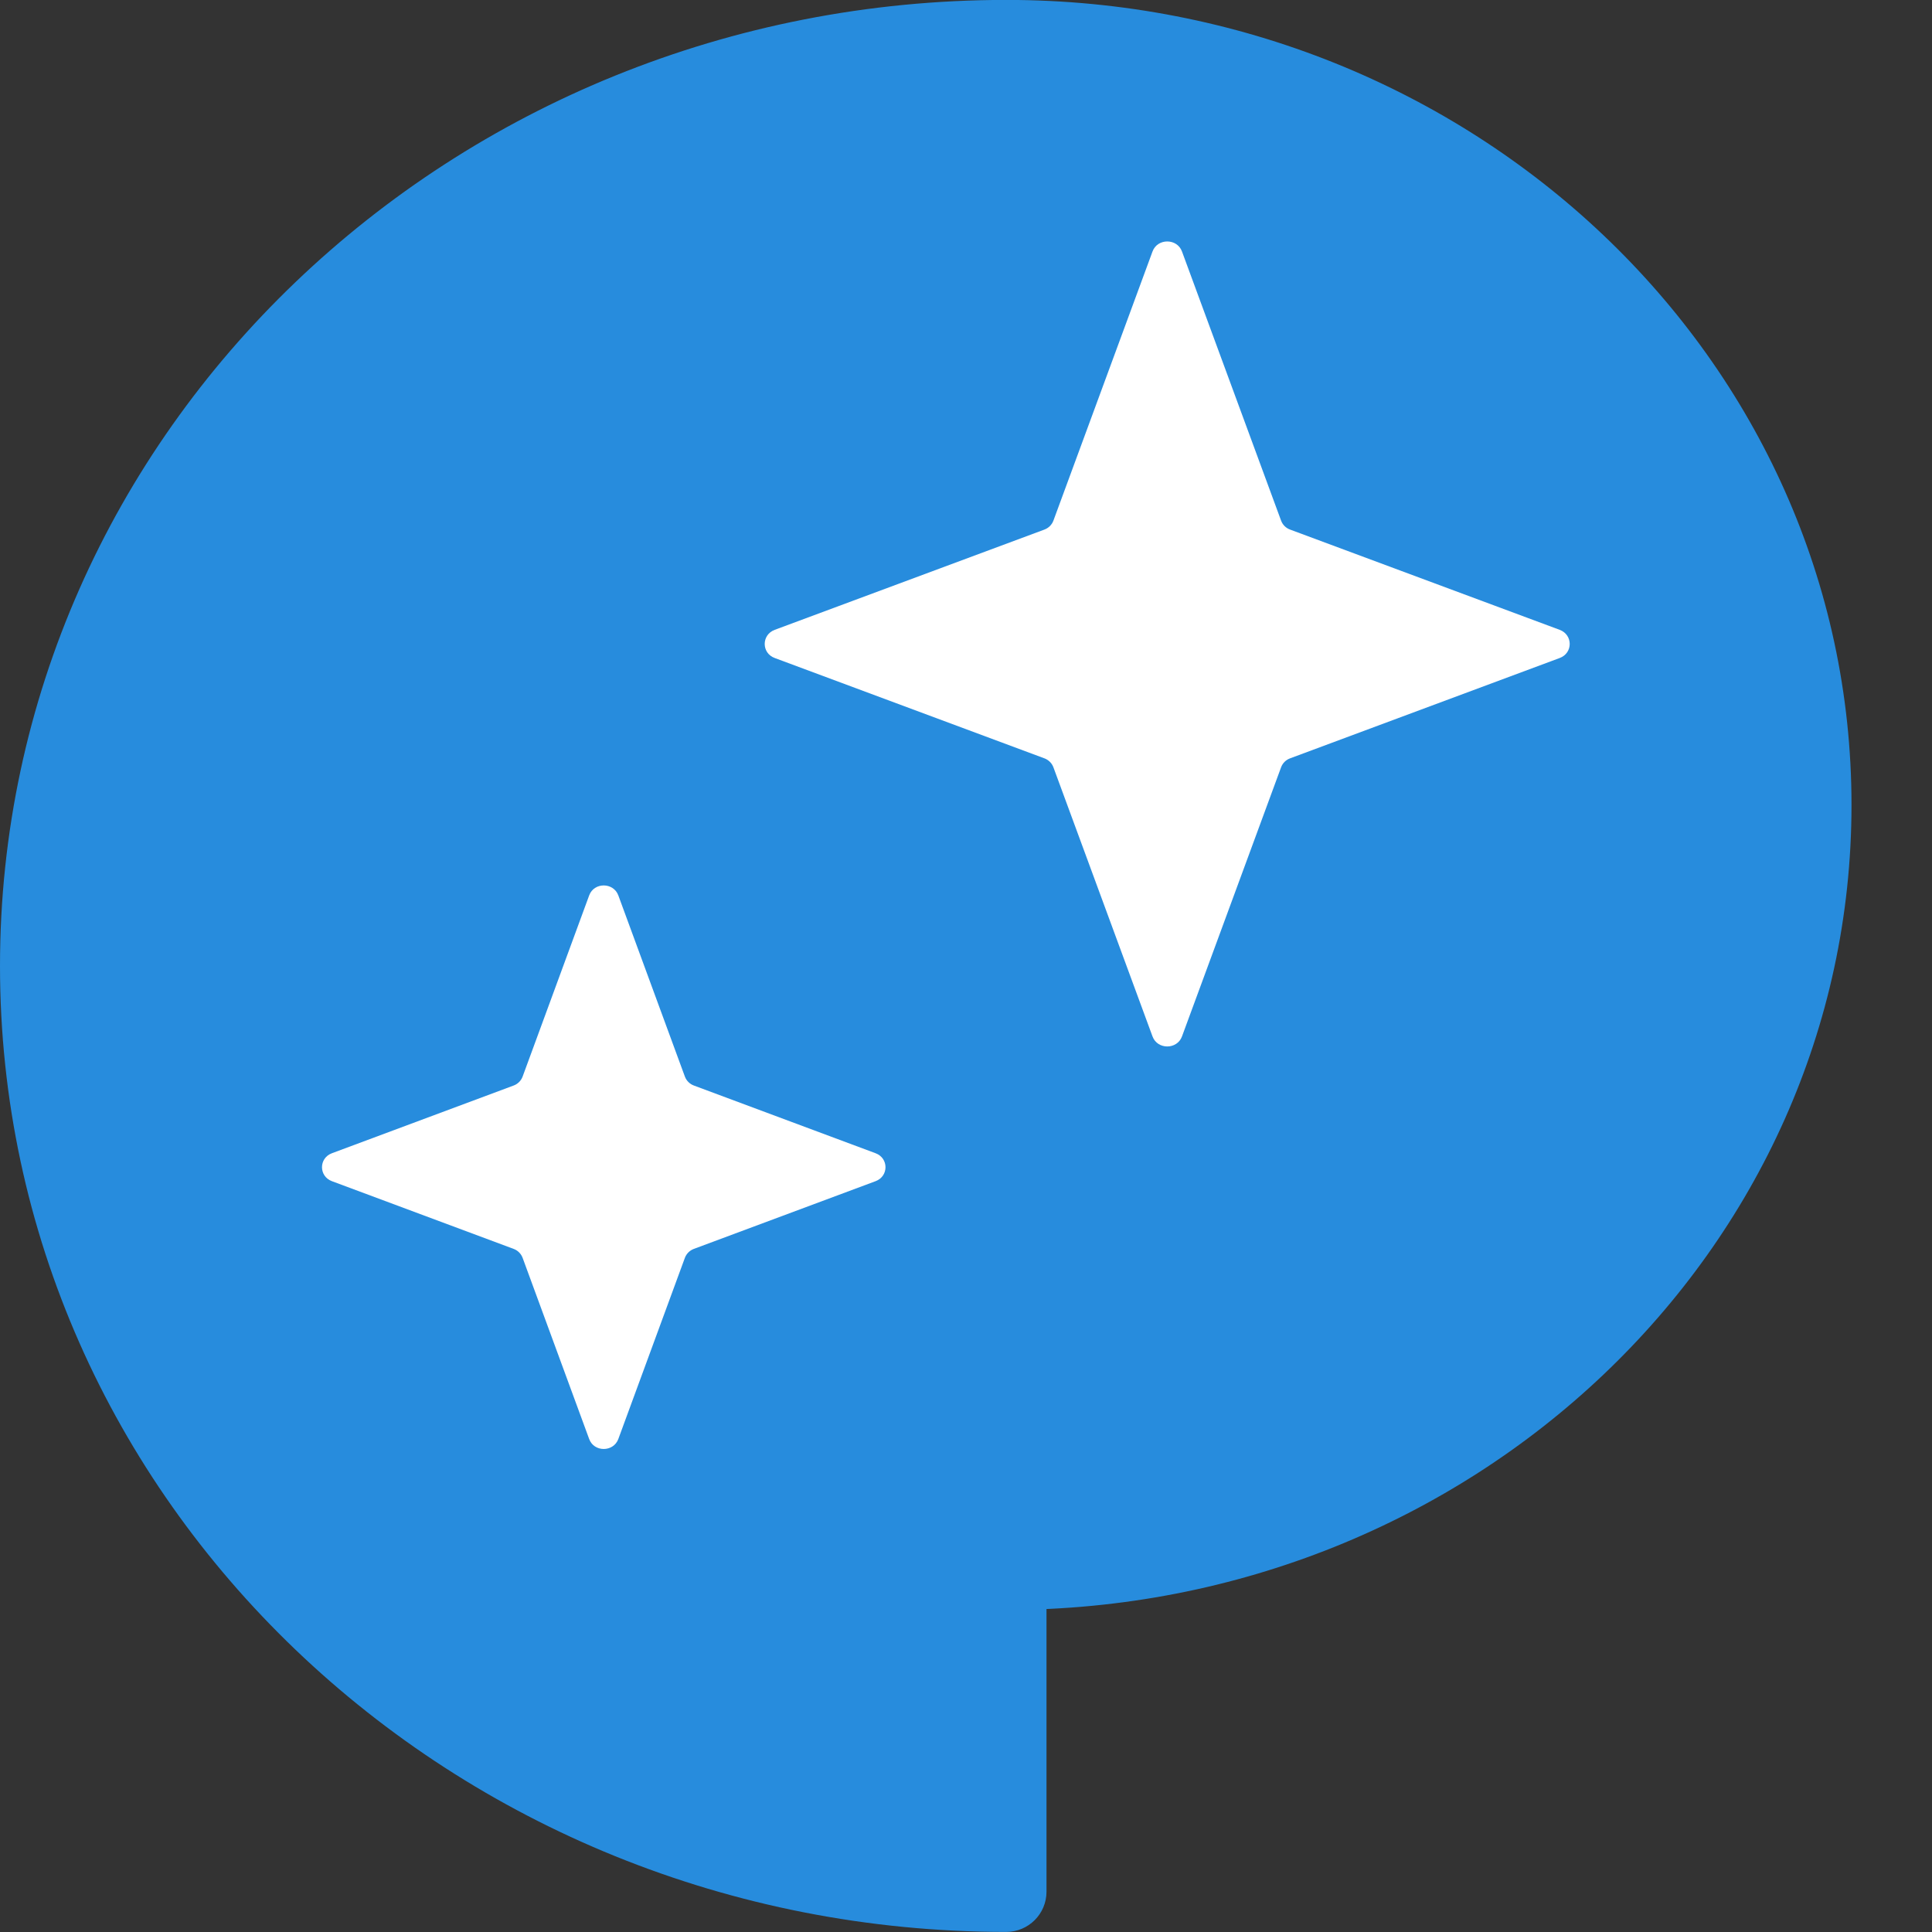 <svg width="24" height="24" viewBox="0 0 24 24" fill="none" xmlns="http://www.w3.org/2000/svg">
<rect x="0" y="0" width="24" height="24" fill="#333333" stroke="none"/>
<path fill-rule="evenodd" clip-rule="evenodd" d="M12.5 23.499V19.499C18.023 19.499 22.5 15.246 22.5 9.999C22.5 4.752 18.023 0.499 12.5 0.499C5.873 0.499 0.5 5.648 0.5 11.999C0.5 18.35 5.873 23.499 12.5 23.499Z" fill="#278CDD"/>
<path d="M12.5 23.499V23.999C12.776 23.999 13 23.775 13 23.499H12.5ZM12.5 19.499L12.5 18.999C12.224 18.999 12 19.223 12 19.499H12.5ZM12.5 0.499L12.5 -0.001H12.5V0.499ZM13 23.499V19.499H12V23.499H13ZM12.5 19.999C18.274 19.999 23 15.546 23 9.999H22C22 14.946 17.771 18.999 12.5 18.999L12.5 19.999ZM23 9.999C23 4.452 18.274 -0.001 12.5 -0.001L12.5 0.999C17.771 0.999 22 5.052 22 9.999H23ZM12.5 -0.001C5.617 -0.001 0 5.352 0 11.999H1C1 5.944 6.129 0.999 12.5 0.999V-0.001ZM0 11.999C0 18.646 5.617 23.999 12.5 23.999V22.999C6.129 22.999 1 18.054 1 11.999H0Z" fill="#278CDD"/>
<path d="M14.317 3.124C14.378 2.958 14.622 2.958 14.683 3.124L15.914 6.467C15.933 6.519 15.974 6.56 16.027 6.579L19.375 7.824C19.541 7.886 19.541 8.113 19.375 8.174L16.027 9.42C15.974 9.439 15.933 9.48 15.914 9.532L14.683 12.875C14.622 13.041 14.378 13.041 14.317 12.875L13.086 9.532C13.067 9.48 13.025 9.439 12.973 9.42L9.624 8.174C9.458 8.113 9.458 7.886 9.624 7.824L12.973 6.579C13.025 6.56 13.067 6.519 13.086 6.467L14.317 3.124Z" fill="#FFFFFF"/>
<path d="M7.319 11.123C7.379 10.958 7.62 10.958 7.681 11.123L8.508 13.374C8.527 13.425 8.568 13.466 8.62 13.485L10.877 14.326C11.041 14.387 11.041 14.612 10.877 14.673L8.62 15.514C8.568 15.533 8.527 15.574 8.508 15.625L7.681 17.876C7.62 18.041 7.379 18.041 7.319 17.876L6.492 15.625C6.473 15.574 6.432 15.533 6.38 15.514L4.123 14.673C3.959 14.612 3.959 14.387 4.123 14.326L6.38 13.485C6.432 13.466 6.473 13.425 6.492 13.374L7.319 11.123Z" fill="white"/>
</svg>
